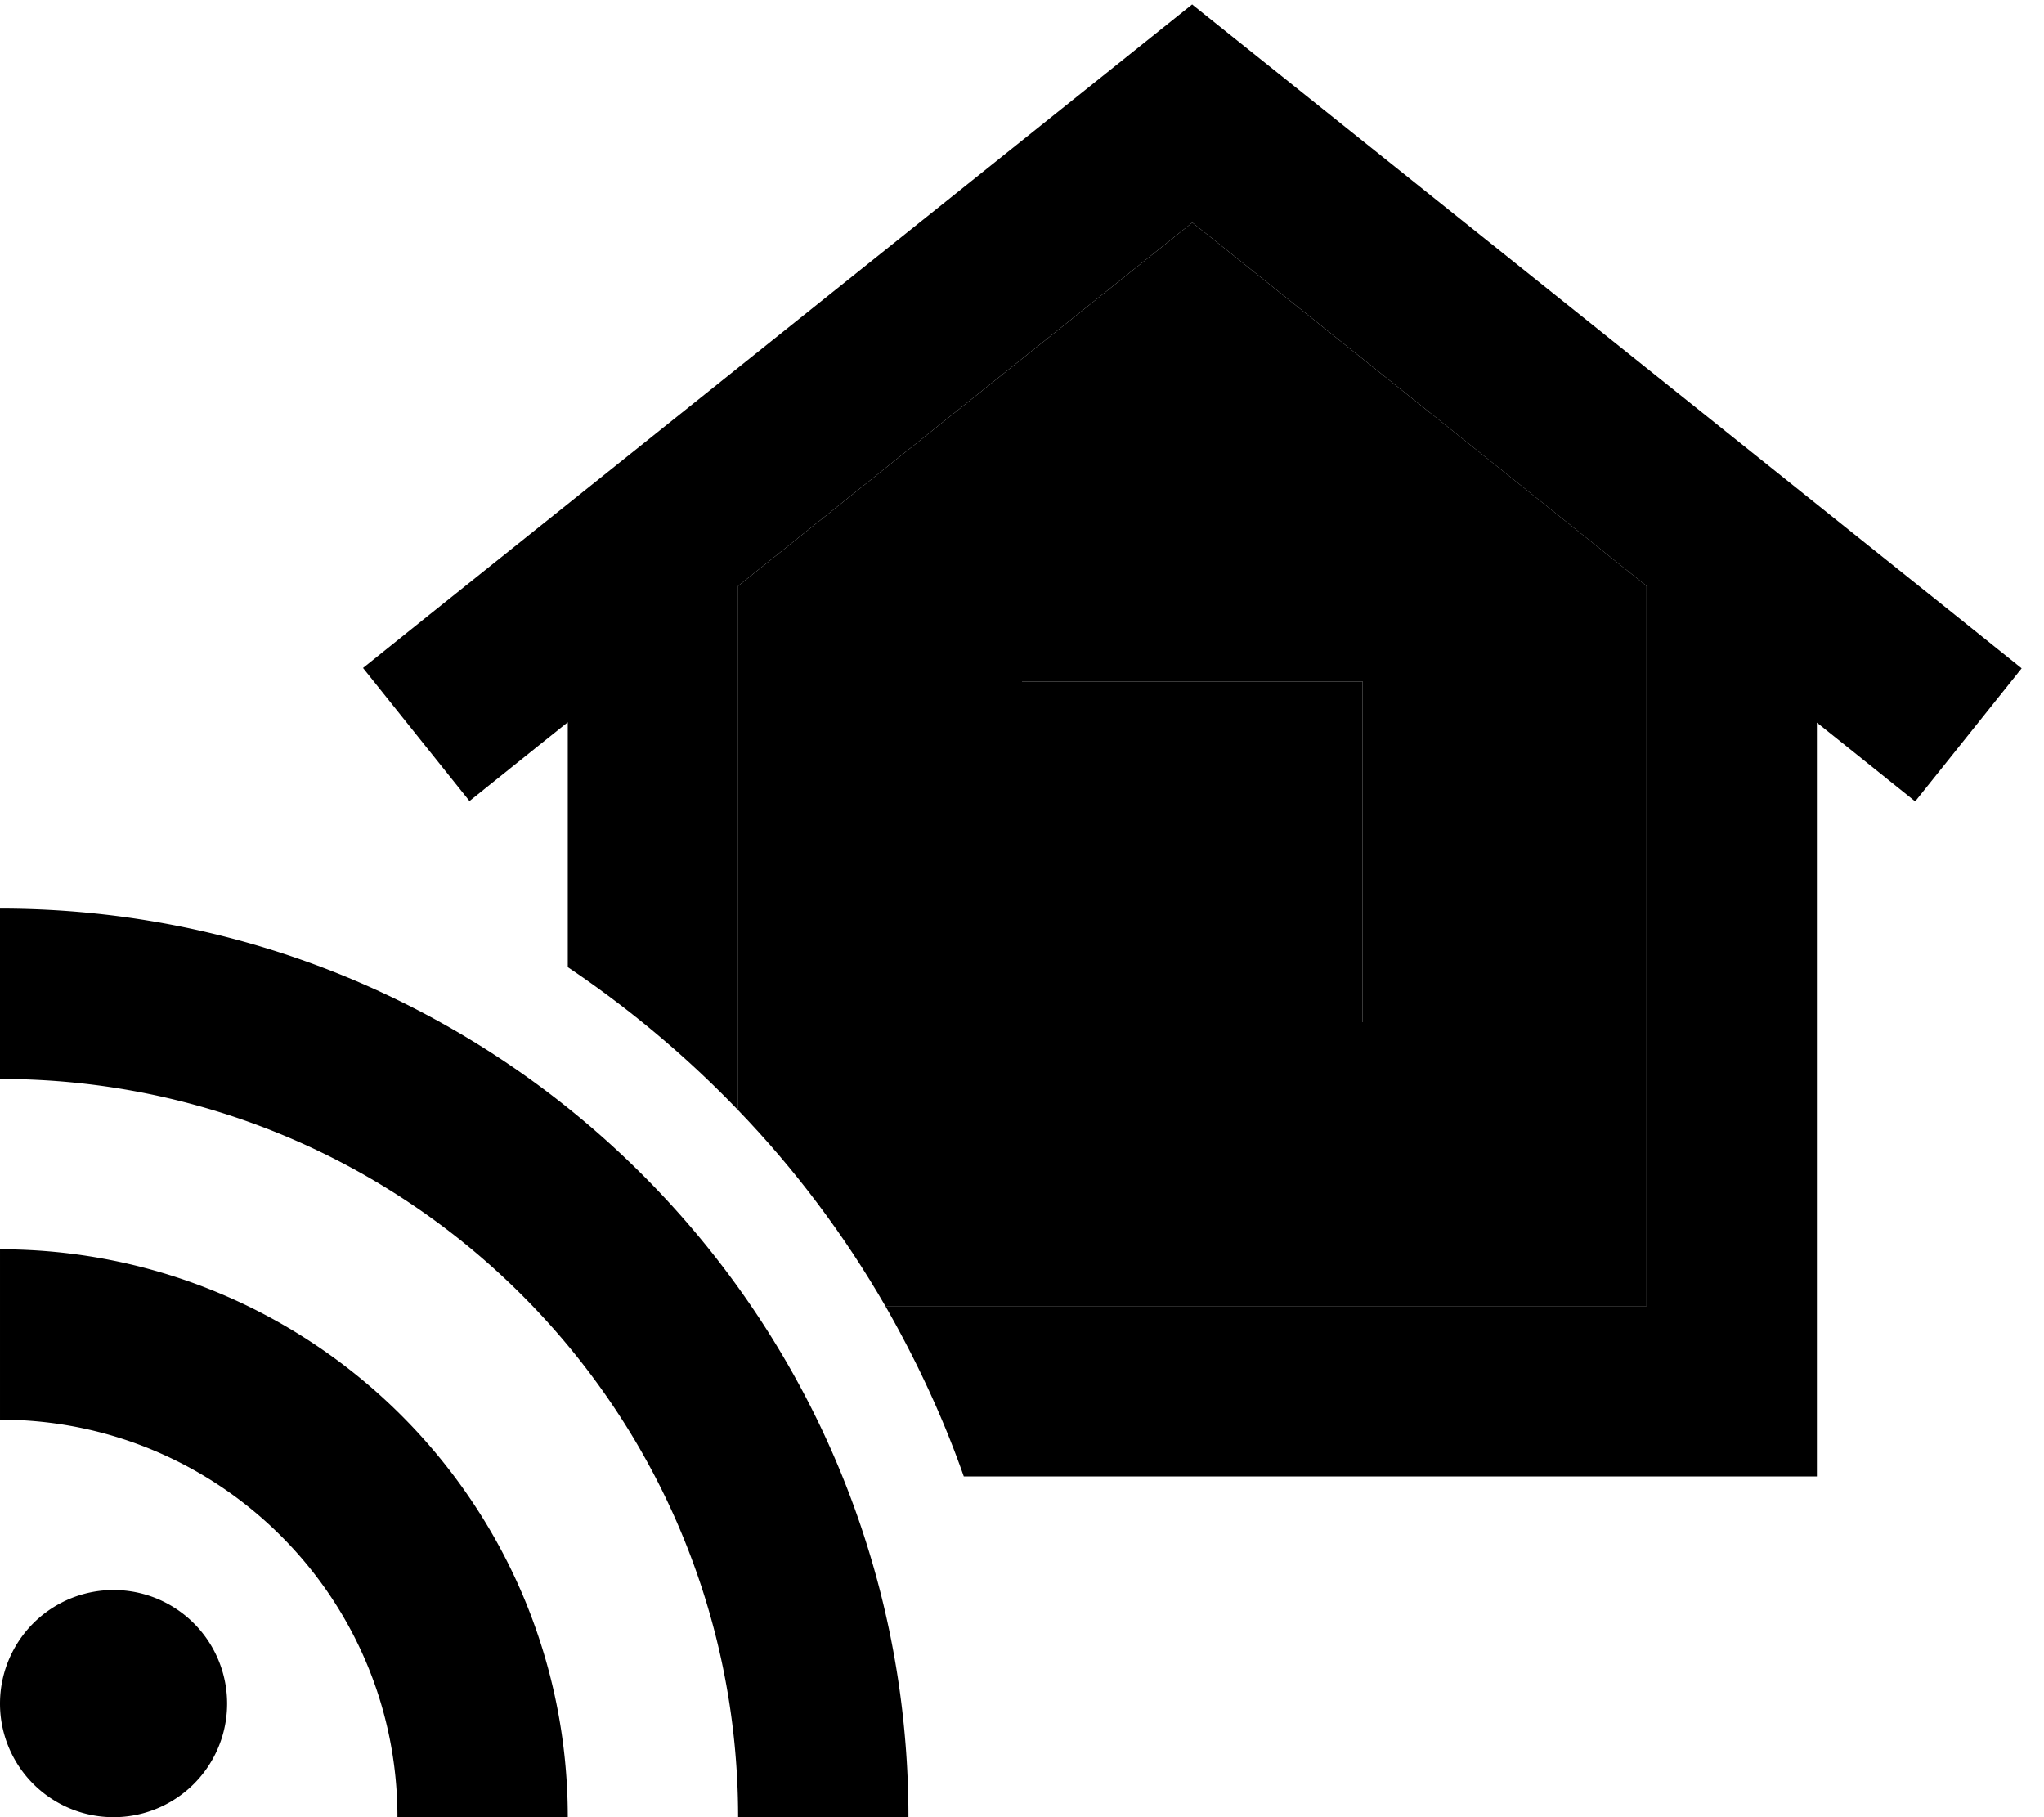 <svg xmlns="http://www.w3.org/2000/svg" viewBox="0 0 576 512"><path class="pr-icon-duotone-secondary" d="M208 165.1L336 62.7 464 165.1 464 368l-214.5 0c-11.6-20.1-25.5-38.6-41.5-55.2l0-147.7zM288 192l0 96 96 0 0-96-96 0z"/><path class="pr-icon-duotone-primary" d="M336 1.3l15 12 200 160 18.7 15-30 37.5-18.7-15-9-7.2L512 392l0 24-24 0-216.4 0c-5.9-16.8-13.4-32.8-22.1-48L464 368l0-202.9L336 62.7 208 165.1l0 147.7c-14.5-15.1-30.6-28.6-48-40.3l0-69-9 7.2-18.7 15-30-37.5 18.7-15 200-160 15-12zM384 192l0 96-96 0 0-96 96 0zM0 304l0-48c141.4 0 256 114.6 256 256l-48 0c0-114.9-93.1-208-208-208zM32 448a32 32 0 1 1 0 64 32 32 0 1 1 0-64zm80 64c0-61.9-50.1-112-112-112l0-48c88.4 0 160 71.6 160 160l-48 0z"/></svg>
